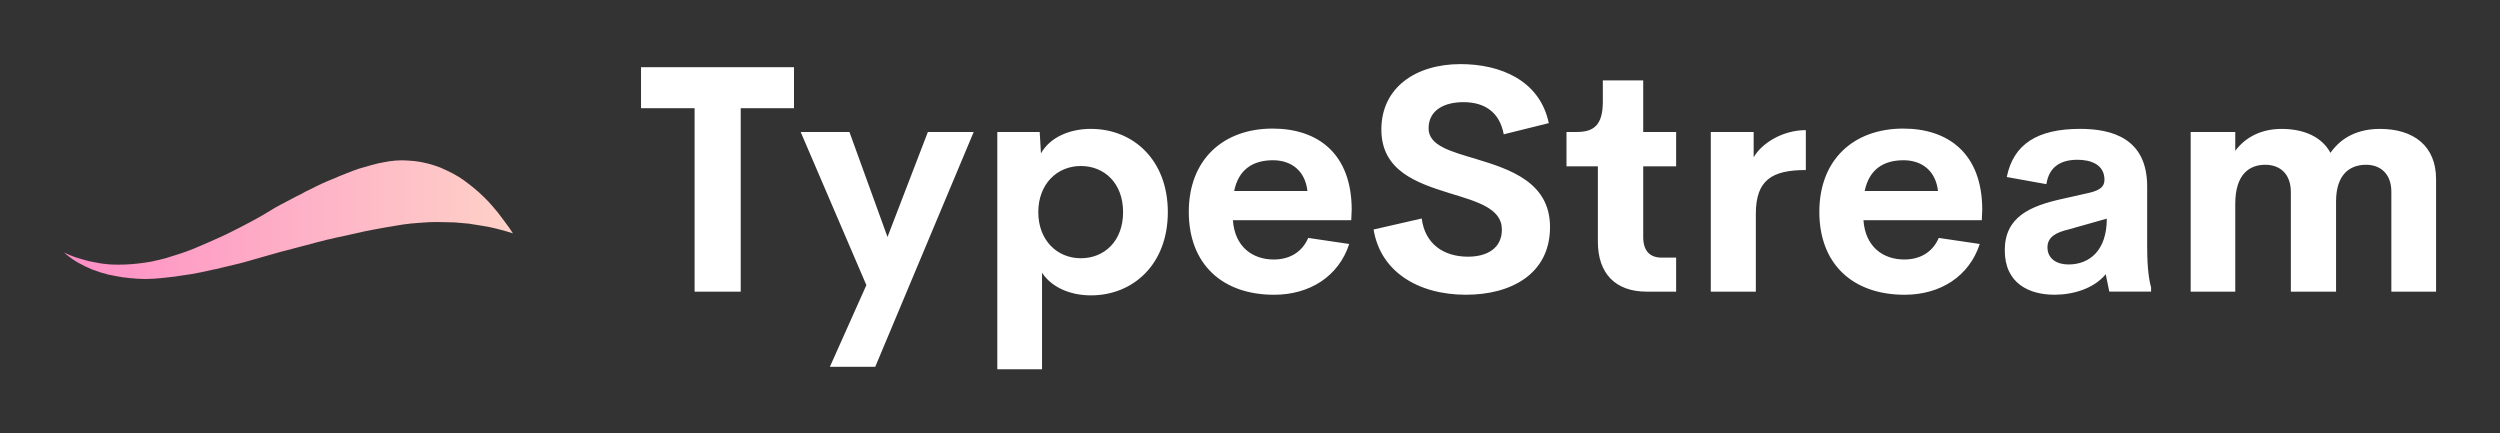 
        <svg xmlns="http://www.w3.org/2000/svg" xmlns:xlink="http://www.w3.org/1999/xlink" version="1.1" width="3162.162" 
        height="548.145" viewBox="0 0 3162.162 548.145">
			
			<rect x="0" y="0" width="3162.162" height="548.145" fill="#333333" stroke="none"/>
			
			<g transform="scale(8.108) translate(10, 10)">
				<defs id="SvgjsDefs1048"><linearGradient id="SvgjsLinearGradient1053"><stop id="SvgjsStop1054" stop-color="#fe8dc6" offset="0"></stop><stop id="SvgjsStop1055" stop-color="#fed1c7" offset="1"></stop></linearGradient></defs><g id="SvgjsG1049" featureKey="odWo6G-0" transform="matrix(0.778,0,0,0.778,-3.889,-14.633)" fill="url(#SvgjsLinearGradient1053)"><path xmlns="http://www.w3.org/2000/svg" fill="url(#SvgjsLinearGradient1053)" stroke="none" d=" M 92 48.6 Q 91.05 47.45 90.1 46.4 89.15 45.4 88.15 44.5 87.2 43.65 86.15 42.85 85.2 42.1 84.1 41.4 82.95 40.7 81.65 40.1 80.45 39.5 79.15 39.1 77.9 38.7 76.6 38.45 75.3 38.2 73.95 38.15 72.75 38.05 71.5 38.15 70.25 38.25 69.05 38.5 67.85 38.7 66.65 39.05 65.35 39.4 64.05 39.8 62.85 40.2 61.65 40.7 60.35 41.2 59.1 41.75 57.95 42.2 56.85 42.7 55.65 43.25 54.5 43.85 53.5 44.3 52.55 44.85 51.5 45.35 50.5 45.9 49.4 46.45 48.4 47 47.35 47.55 46.4 48.15 45.5 48.7 44.65 49.2 43.75 49.7 42.85 50.2 41.95 50.7 41.05 51.15 40.2 51.6 39.3 52.05 38.4 52.5 37.5 52.95 36.65 53.35 35.75 53.75 34.85 54.15 33.95 54.55 33 54.95 32.1 55.35 30.85 55.9 29.6 56.35 28.4 56.8 27.2 57.15 26.25 57.45 25.3 57.75 23.95 58.1 22.55 58.4 21.2 58.65 19.8 58.8 18.5 58.95 17.2 59 15.9 59.05 14.6 59 13.55 58.95 12.5 58.8 11.3 58.6 10.1 58.35 8.7 58 7.3 57.55 6.15 57.15 5 56.6 5.2 56.75 5.4 56.95 6.55 57.9 7.85 58.65 9.2 59.4 10.65 60 12.2 60.6 13.8 61 15.2 61.3 16.7 61.55 18.2 61.75 19.8 61.85 21.3 61.95 22.8 61.85 24.4 61.75 26 61.55 27.15 61.45 28.25 61.25 29.45 61.05 30.65 60.9 32.6 60.55 34.5 60.1 35.85 59.85 37.15 59.5 38.25 59.25 39.25 59 40.35 58.75 41.4 58.45 43.15 57.95 44.9 57.45 46.6 56.95 48.25 56.5 49.9 56.05 51.5 55.65 52.55 55.35 53.6 55.1 54.6 54.85 55.65 54.55 56.6 54.3 57.6 54.05 58.6 53.85 59.55 53.6 60.5 53.4 61.45 53.2 62.35 53 63.25 52.8 64.15 52.6 65 52.4 65.9 52.25 66.75 52.05 67.95 51.8 69.2 51.6 70.4 51.4 71.55 51.2 72.3 51.1 73.1 50.95 74.55 50.75 76.05 50.65 77.15 50.55 78.25 50.5 79.7 50.45 81.15 50.5 82.25 50.5 83.3 50.55 84.75 50.65 86.15 50.8 87.55 51 88.95 51.25 90.3 51.45 91.65 51.8 93.35 52.2 95 52.75 94.3 51.65 93.5 50.6 92.75 49.55 92 48.6 Z"></path></g><g id="SvgjsG1050" featureKey="VGK2BT-0" transform="matrix(2.481,0,0,2.481,89.03,-14.123)" fill="#ffffff"><path d="M10.01 5.889 l0 2.578 l-3.35 0 l0 11.533 l-2.9 0 l0 -11.533 l-3.369 0 l0 -2.578 l9.619 0 z M18.428 9.961 l2.881 0 l-6.191 14.766 l-2.852 0 l2.295 -5.137 l-4.131 -9.629 l3.066 0 l2.393 6.602 z M28.682 9.766 c2.647 0 4.834 1.943 4.834 5.234 s-2.188 5.234 -4.834 5.234 c-1.309 0 -2.481 -0.508 -3.076 -1.426 l0 6.074 l-2.812 0 l0 -14.922 l2.666 0 l0.078 1.348 c0.557 -0.996 1.777 -1.543 3.144 -1.543 z M28.047 17.9 c1.475 0 2.656 -1.074 2.656 -2.9 s-1.182 -2.9 -2.656 -2.9 c-1.504 0 -2.676 1.143 -2.676 2.9 s1.172 2.9 2.676 2.9 z M45.078 14.834 l-0.029 0.674 l-7.441 0 c0.117 1.67 1.23 2.471 2.568 2.471 c1.006 0 1.787 -0.469 2.168 -1.357 l2.578 0.381 c-0.664 2.031 -2.471 3.193 -4.727 3.193 c-3.242 0 -5.361 -1.914 -5.361 -5.215 s2.178 -5.234 5.273 -5.234 c2.842 0 4.961 1.572 4.971 5.088 z M40.127 11.738 c-1.279 0 -2.168 0.596 -2.441 1.934 l4.609 0 c-0.146 -1.279 -1.016 -1.934 -2.168 -1.934 z M52.275 20.195 c-3.027 0 -5.391 -1.455 -5.82 -4.102 l3.027 -0.693 c0.195 1.582 1.357 2.402 2.91 2.402 c1.191 0 2.139 -0.527 2.129 -1.719 c-0.01 -1.328 -1.572 -1.748 -3.291 -2.275 c-2.07 -0.645 -4.287 -1.406 -4.287 -4.004 c0 -2.627 2.148 -4.111 4.981 -4.111 c2.481 0 4.981 1.006 5.547 3.711 l-2.832 0.703 c-0.264 -1.406 -1.211 -2.022 -2.539 -2.022 c-1.182 0 -2.188 0.488 -2.188 1.65 c0 1.084 1.387 1.445 2.988 1.924 c2.129 0.645 4.648 1.465 4.648 4.277 c0 2.998 -2.51 4.258 -5.273 4.258 z M63.623 20 c-1.953 0 -3.066 -1.133 -3.066 -3.135 l0 -4.746 l-1.973 0 l0 -2.158 l0.635 0 c1.065 0 1.65 -0.41 1.65 -1.914 l0 -1.328 l2.539 0 l0 3.242 l2.07 0 l0 2.158 l-2.07 0 l0 4.443 c0 0.898 0.439 1.299 1.162 1.299 l0.908 0 l0 2.139 l-1.855 0 z M70.352 11.553 c0.508 -0.889 1.826 -1.709 3.281 -1.709 l0 2.51 c-2.129 0 -3.144 0.625 -3.144 2.754 l0 4.893 l-2.832 0 l0 -10.039 l2.695 0 l0 1.592 z M84.726 14.834 l-0.029 0.674 l-7.441 0 c0.117 1.67 1.23 2.471 2.568 2.471 c1.006 0 1.787 -0.469 2.168 -1.357 l2.578 0.381 c-0.664 2.031 -2.471 3.193 -4.727 3.193 c-3.242 0 -5.361 -1.914 -5.361 -5.215 s2.178 -5.234 5.273 -5.234 c2.842 0 4.961 1.572 4.971 5.088 z M79.775 11.738 c-1.279 0 -2.168 0.596 -2.441 1.934 l4.609 0 c-0.146 -1.279 -1.016 -1.934 -2.168 -1.934 z M95.098 17.275 c0 1.23 0.117 2.012 0.244 2.451 l0 0.273 l-2.627 0 l-0.225 -1.094 c-0.752 0.908 -2.051 1.289 -3.223 1.289 c-1.582 0 -3.125 -0.703 -3.125 -2.793 c0 -2.08 1.553 -2.783 3.652 -3.242 l1.65 -0.371 c0.713 -0.166 0.967 -0.41 0.967 -0.82 c0 -0.986 -0.898 -1.26 -1.69 -1.26 c-1.016 0 -1.787 0.4 -1.963 1.533 l-2.49 -0.449 c0.42 -2.08 1.943 -3.027 4.609 -3.027 c2.012 0 4.219 0.596 4.219 3.623 l0 3.887 z M90.146 18.291 c1.338 0 2.412 -0.889 2.412 -2.881 l-2.383 0.674 c-0.781 0.186 -1.348 0.459 -1.348 1.133 c0 0.723 0.596 1.074 1.318 1.074 z M109.727 9.766 c2.148 0 3.535 1.094 3.535 3.154 l0 7.08 l-2.812 0 l0 -6.279 c0 -1.182 -0.742 -1.699 -1.582 -1.699 c-1.006 0 -1.895 0.576 -1.895 2.314 l0 5.664 l-2.842 0 l0 -6.25 c0 -1.201 -0.723 -1.728 -1.611 -1.728 c-0.977 0 -1.885 0.576 -1.885 2.461 l0 5.518 l-2.803 0 l0 -10.039 l2.803 0 l0 1.182 c0.664 -0.889 1.68 -1.377 2.91 -1.377 c1.455 0 2.549 0.527 3.076 1.504 c0.703 -1.006 1.777 -1.504 3.106 -1.504 z"></path></g>
			</g>
		</svg>
	